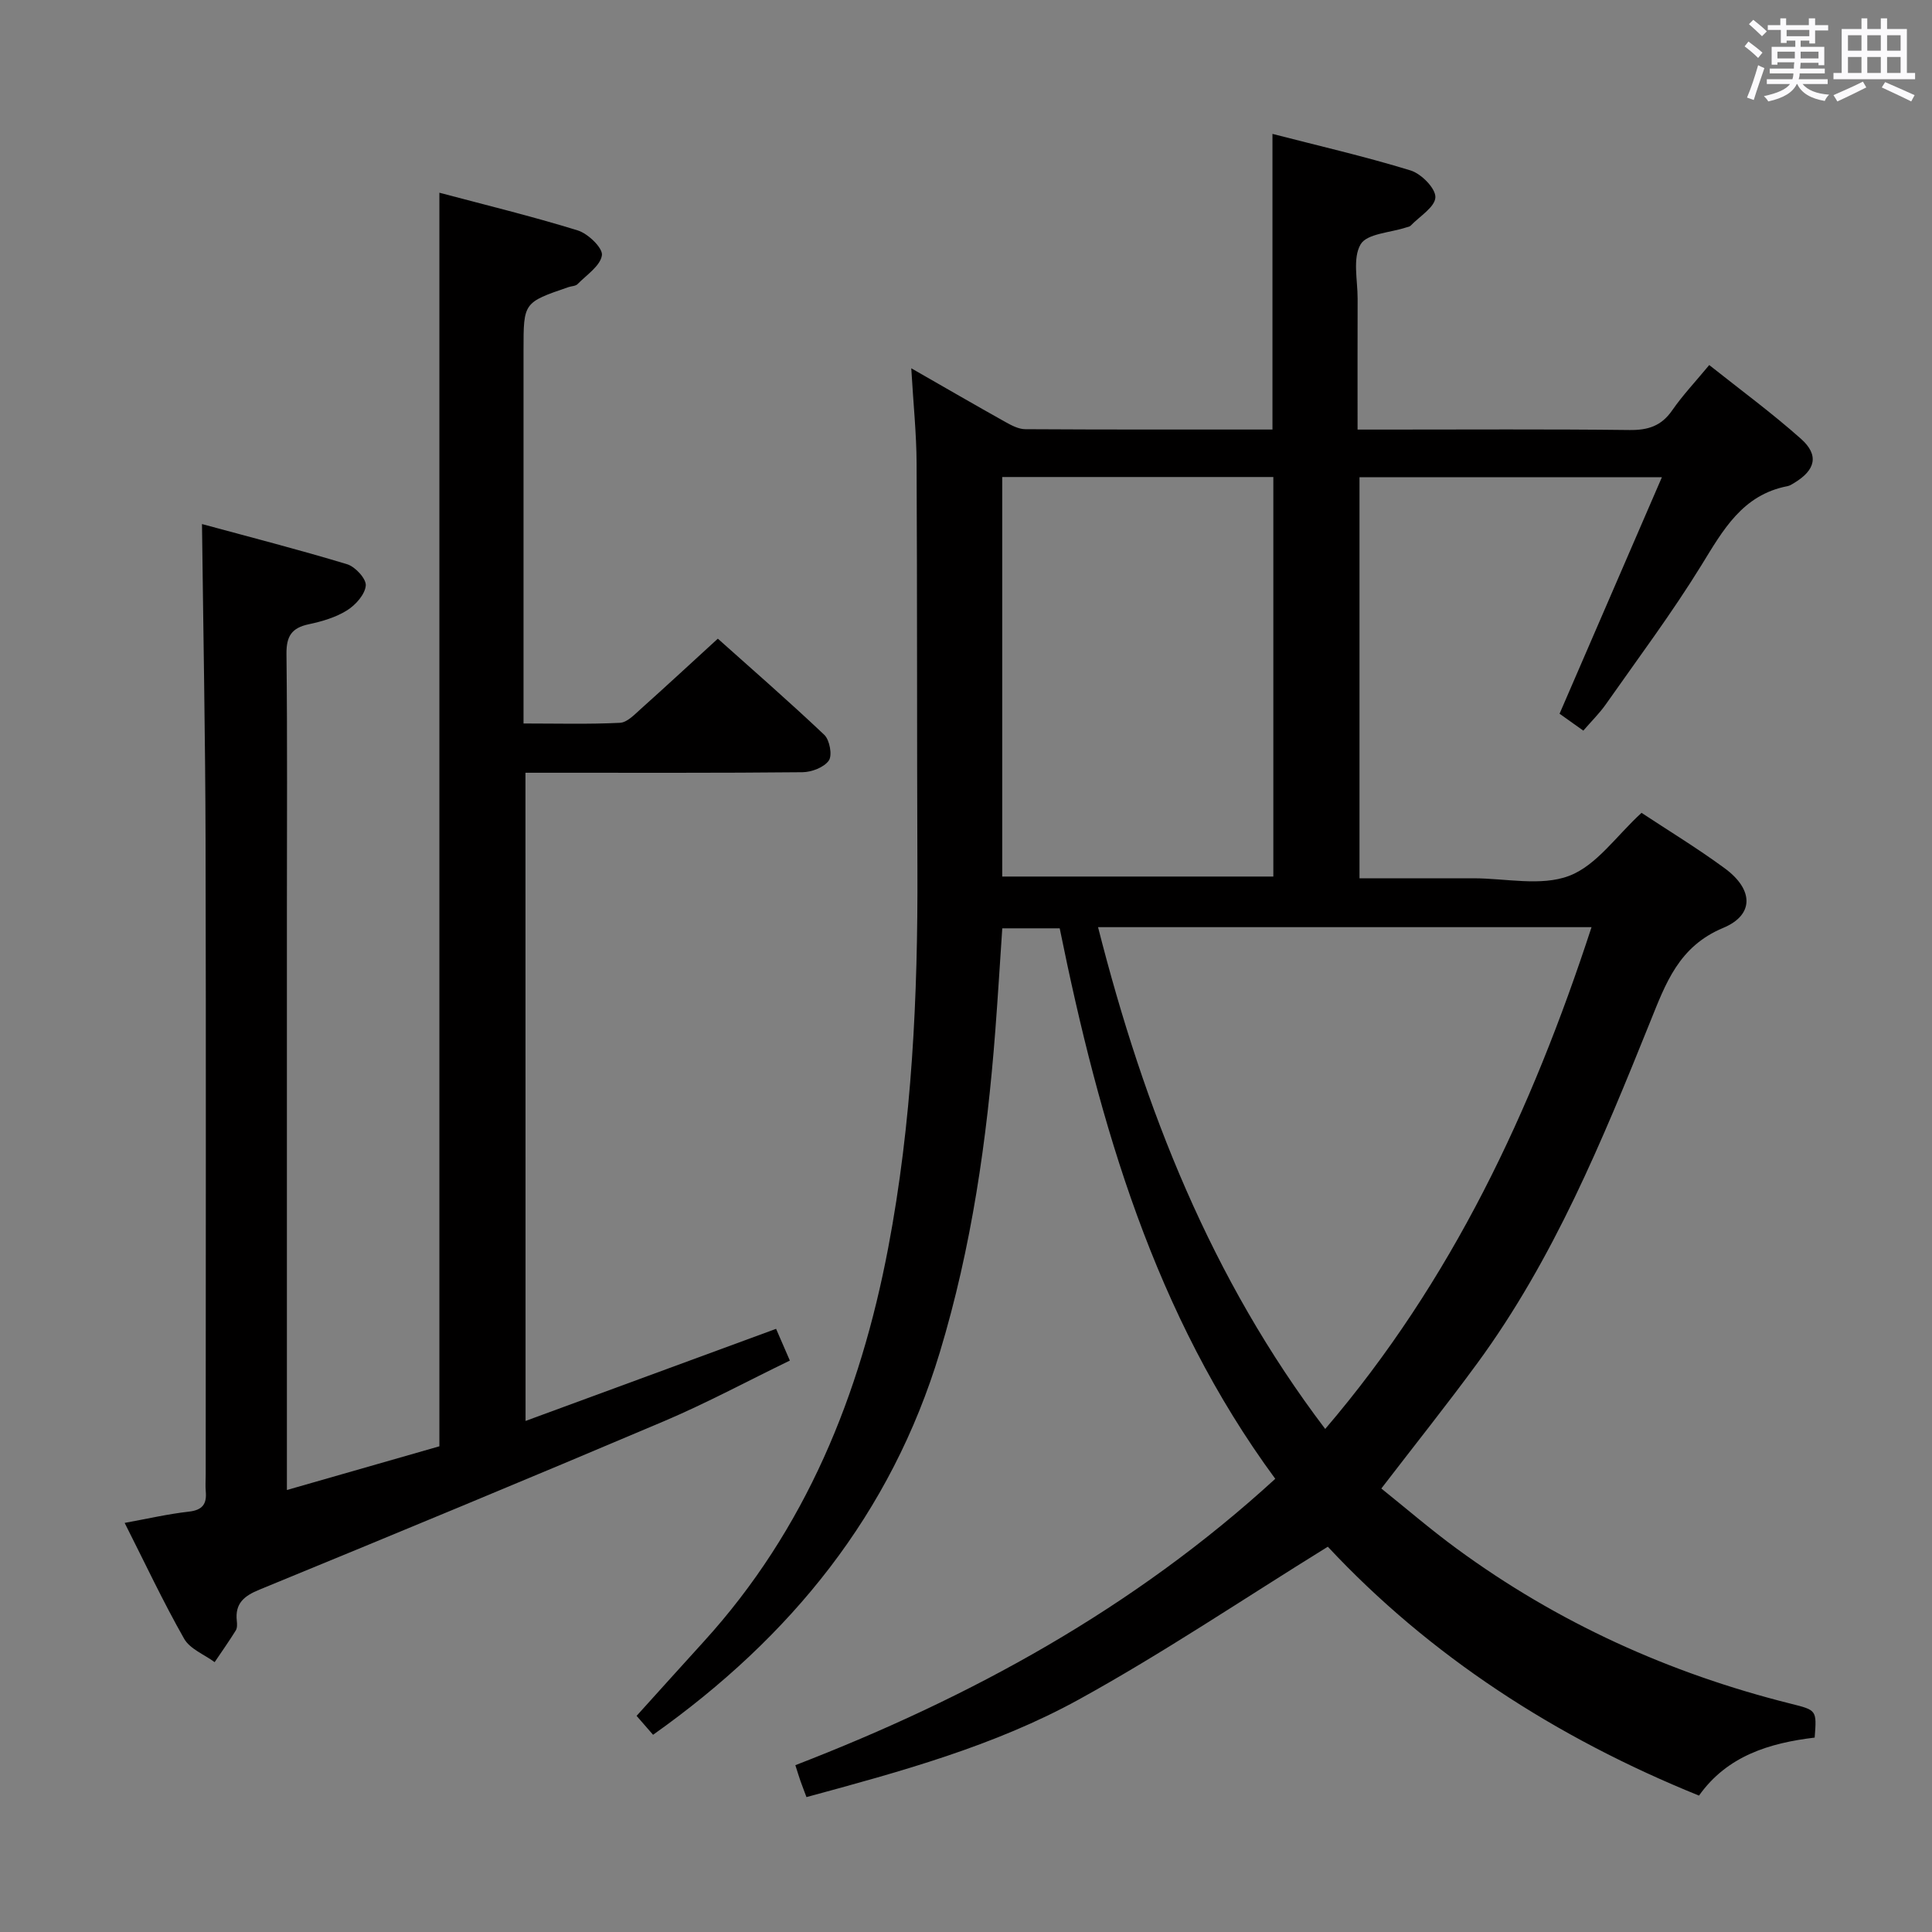<svg enable-background="new 0 0 400 400" viewBox="0 0 400 400" xmlns="http://www.w3.org/2000/svg"><rect x="0" y="0" width="400" height="400" fill="#808080" stroke="none"/><path d="m361.2 9.6.8-1c.9.7 1.9 1.4 2.9 2.3l-.9 1.1c-1-1-2-1.8-2.8-2.4zm.5 10.6c.9-2.1 1.6-4.3 2.3-6.7.4.2.8.4 1.3.6-.7 2.1-1.5 4.3-2.2 6.6zm.4-15.2.9-.9c1 .8 2 1.6 2.8 2.4l-1 1c-.9-.9-1.8-1.7-2.7-2.5zm12.5-1.2h1.2v1.4h2.7v1.1h-2.7v2.7h-1.2v-.6h-1.8v1.3h4.9v3.8h-1.2v-.5h-3.7c0 .4-.1.9-.1 1.2h5.1v1h-5.2c0 .5-.1.9-.2 1.2h6v1h-5.2c1.1 1.3 2.9 2 5.5 2.2-.4.4-.7.8-.9 1.3-2.9-.5-4.8-1.6-5.7-3.5h-.1c-.8 1.7-2.7 2.9-5.9 3.6-.2-.4-.6-.8-.9-1.1 2.8-.6 4.6-1.4 5.4-2.5h-4.8v-1h5.3c.1-.3.2-.7.2-1.2h-4.9v-1h5c0-.4 0-.8.1-1.3h-3.5v.5h-1.2v-3.7h4.9v-1.3h-1.8v.5h-1.2v-2.7h-2.7v-1h2.6v-1.4h1.2v1.4h4.7v-1.4zm-6.6 8.3h3.6c0-.4 0-.9 0-1.4h-3.6zm1.9-4.6h4.7v-1.3h-4.7zm6.6 3.2h-3.7v1.4h3.7z" fill="#fbfafc"/><path d="m385.3 3.8h1.3v2.2h2.8v-2.2h1.3v2.2h4.1v9.1h1.7v1.3h-16.9v-1.3h1.7v-9.1h4.1v-2.2zm.4 13.1.7 1.2c-1.8.9-3.8 1.9-6 2.9-.2-.4-.5-.8-.8-1.3 2.3-1 4.3-1.9 6.1-2.8zm-3.1-6.4h2.8v-3.2h-2.8zm0 4.6h2.8v-3.3h-2.8zm4-4.6h2.8v-3.2h-2.8zm0 4.6h2.8v-3.3h-2.8zm3.7 1.9c2.1.9 4.1 1.8 6.1 2.7l-.7 1.3c-2.2-1.1-4.2-2-6.1-2.9zm3.2-9.7h-2.8v3.2h2.8v-3.1zm-2.8 7.8h2.8v-3.3h-2.8z" fill="#fbfafc"/><g fill="#010000"><path d="m188.67 76.25c7.16 4.1 13.3 7.66 19.49 11.12 1.27.71 2.73 1.48 4.11 1.49 16.97.1 33.95.07 51.18.07 0-20.36 0-40.39 0-61.21 9.56 2.47 19.18 4.68 28.6 7.57 2.21.68 5.2 3.71 5.13 5.56-.07 2.02-3.27 3.94-5.13 5.88-.21.22-.61.25-.92.36-3.27 1.09-8.12 1.26-9.43 3.5-1.69 2.88-.61 7.42-.62 11.24-.03 8.8-.01 17.6-.01 27.11h5.8c16.83 0 33.66-.11 50.49.09 3.83.05 6.6-.82 8.84-4.06 2.17-3.13 4.81-5.93 7.68-9.39 6.4 5.09 12.95 9.9 18.99 15.27 3.8 3.38 3.02 6.49-1.43 9.15-.42.25-.87.56-1.34.65-9.35 1.79-13.35 9.08-17.85 16.39-6.1 9.9-13.09 19.25-19.78 28.78-1.32 1.88-2.99 3.51-4.66 5.45-1.96-1.4-3.68-2.62-4.92-3.5 7.03-16.26 13.91-32.15 21.19-48.97-21.91 0-42.11 0-62.61 0v83.04h22.58 1c6.67 0 13.98 1.71 19.81-.5 5.67-2.14 9.81-8.31 15-13.05 5.46 3.61 11.54 7.3 17.25 11.5 5.92 4.35 6.14 9.62-.34 12.32-9.22 3.85-11.9 11.48-15.14 19.5-9.89 24.54-19.95 49.03-35.73 70.58-6.29 8.59-12.94 16.91-19.91 25.99 5.04 4.04 10.15 8.45 15.58 12.43 20.89 15.34 44.07 25.84 69.18 32.12 5.38 1.35 5.4 1.3 4.96 7.02-9.34 1.12-18.1 3.76-23.95 12.01-29.63-11.99-55.78-28.95-76.85-51.53-17.64 10.91-34.17 22.07-51.58 31.65-17.49 9.62-36.81 14.89-56.36 20.19-.46-1.24-.86-2.26-1.23-3.3-.33-.93-.61-1.88-1.07-3.31 36.32-14.04 69.97-32.38 99.36-59.29-25.01-33.99-36.39-73.37-44.63-113.97-4.13 0-7.76 0-11.89 0-.48 7.05-.9 14.11-1.44 21.16-1.72 22.57-4.91 44.87-11.49 66.62-10.11 33.43-30.76 58.91-59.37 79.19-1.32-1.52-2.67-3.08-3.41-3.92 4.78-5.29 9.32-10.34 13.89-15.36 21.15-23.23 32.41-51.11 38.2-81.52 4.93-25.92 6.16-52.13 6.05-78.45-.11-27.99-.03-55.99-.17-83.98-.02-6.12-.67-12.24-1.1-19.69zm140.84 115.71c-34.38 0-68.05 0-102.17 0 9.59 37.72 23.41 72.76 47.03 103.89 26.28-30.73 42.72-65.87 55.14-103.89zm-122.01-93.2v82.72h56.13c0-27.74 0-55.13 0-82.72-18.86 0-37.43 0-56.13 0z"/><path d="m108.81 294.19c17.56-6.46 34.62-12.73 51.87-19.07.86 1.98 1.71 3.93 2.85 6.57-8.8 4.26-17.26 8.82-26.07 12.56-27.84 11.81-55.78 23.38-83.75 34.87-3.22 1.32-5.08 2.87-4.68 6.48.07.65.1 1.45-.21 1.96-1.39 2.24-2.91 4.39-4.38 6.57-2.15-1.59-5.11-2.72-6.32-4.85-4.34-7.64-8.08-15.61-12.31-23.98 4.67-.85 8.94-1.84 13.28-2.33 2.85-.32 3.75-1.59 3.51-4.21-.1-1.16-.01-2.33-.01-3.5 0-43.82.08-87.64-.03-131.46-.06-21.43-.47-42.86-.74-65.3 9.85 2.68 20.02 5.28 30.05 8.32 1.68.51 3.98 3.01 3.86 4.41-.16 1.85-2.11 4.03-3.87 5.13-2.33 1.46-5.17 2.3-7.91 2.88-3.56.75-4.68 2.47-4.64 6.15.2 17.66.09 35.32.09 52.98v113.47 6.65c11.02-3.16 21.31-6.11 31.57-9.05 0-86.28 0-172.5 0-259.54 9.39 2.5 19.12 4.86 28.66 7.81 2.12.66 5.21 3.64 4.99 5.14-.32 2.2-3.17 4.06-5.04 5.97-.41.42-1.24.41-1.87.62-9.32 3.19-9.32 3.19-9.32 12.98v70.98 6.39c7.07 0 13.53.18 19.96-.14 1.5-.07 3.03-1.72 4.33-2.88 5.21-4.66 10.33-9.41 15.94-14.54 6.82 6.1 14.58 12.85 22.04 19.91 1.11 1.05 1.7 4.23.94 5.32-.99 1.42-3.56 2.4-5.46 2.42-17.33.18-34.66.1-51.98.11-1.66 0-3.31 0-5.37 0 .02 44.62.02 88.96.02 134.2z"/></g></svg>